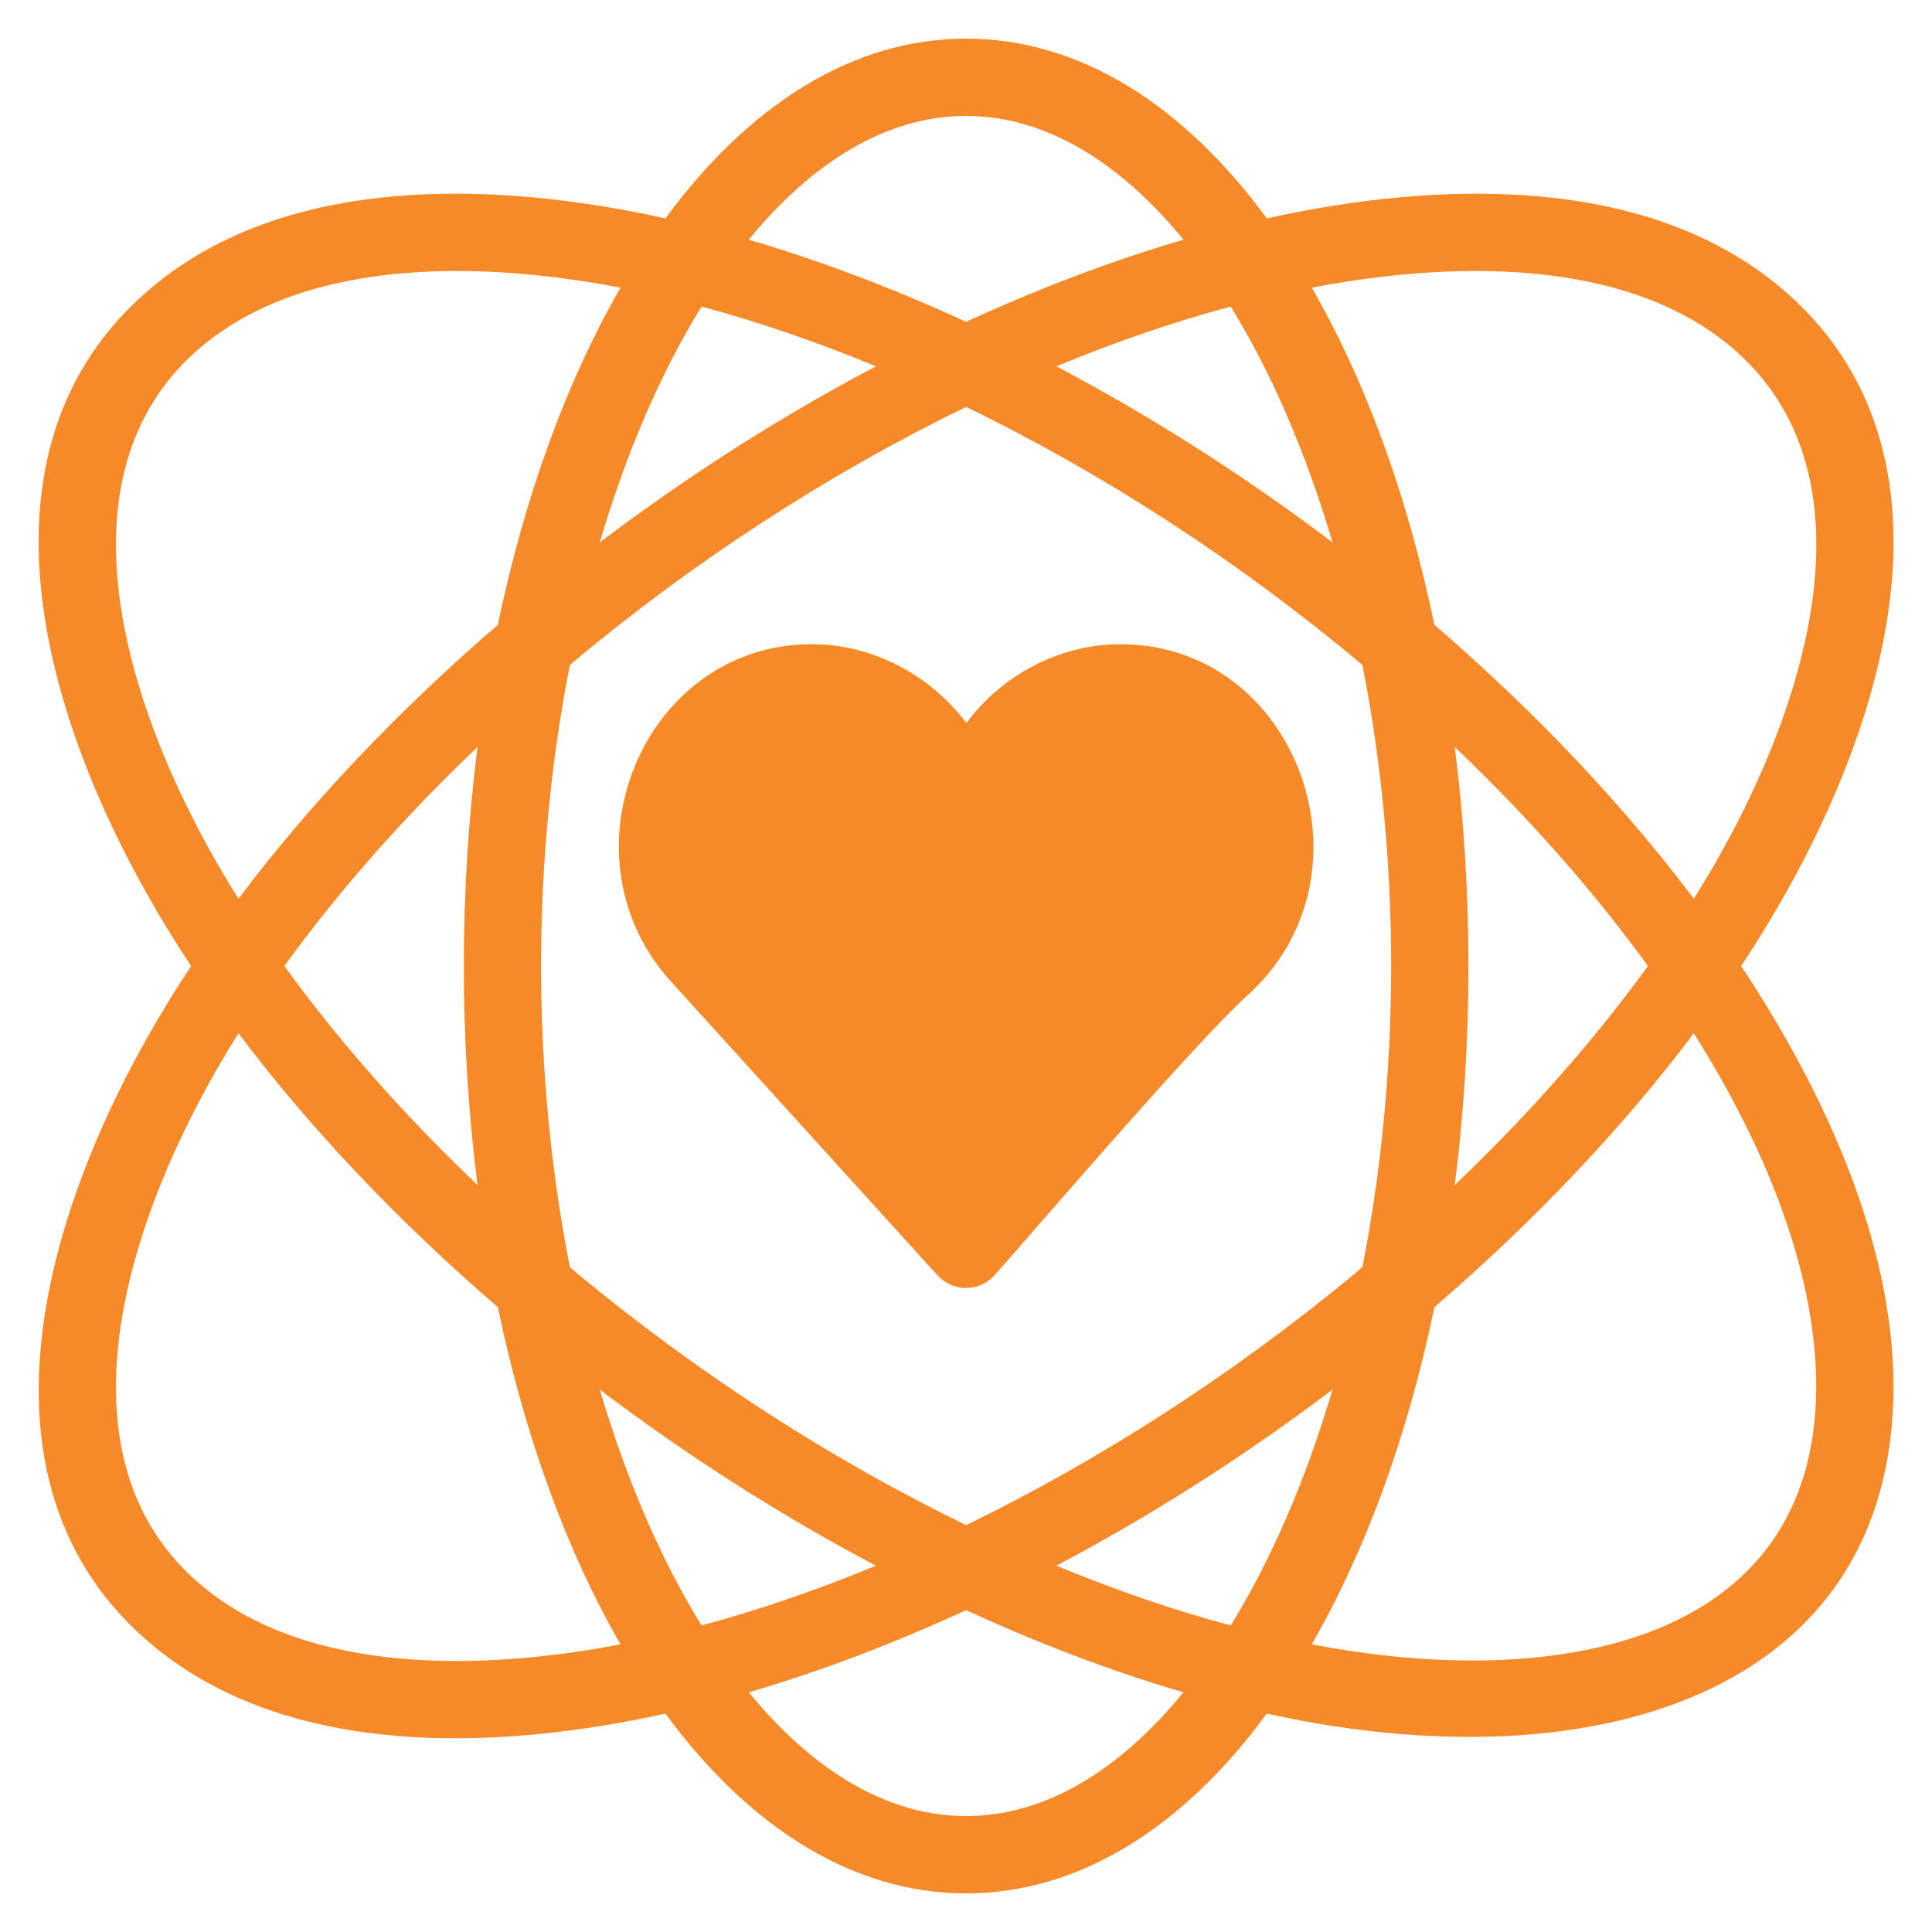 <svg width="48" height="48" viewBox="0 0 48 48" fill="none" xmlns="http://www.w3.org/2000/svg">
<g clip-path="url(#clip0_5071_60445)">
<path d="M30.969 24.751C29.694 25.904 25.514 30.781 24.72 31.672C24.537 31.883 24.278 31.999 24 31.999C23.721 31.999 23.462 31.874 23.28 31.672C22.609 30.933 25.708 34.35 16.723 24.443C13.798 21.314 15.947 16.005 20.169 16.005C21.667 16.005 23.097 16.754 24.009 17.963C24.912 16.754 26.342 16.005 27.84 16.005C32.258 16.005 34.323 21.767 30.969 24.751Z" fill="#F68A29"/>
<path d="M44.187 7.101C40.843 4.341 35.742 4.482 31.474 5.426C29.405 2.61 26.828 0.96 24.003 0.96C21.179 0.96 18.602 2.61 16.532 5.426C12.265 4.482 7.164 4.34 3.82 7.101C-1.152 11.207 1.148 18.574 4.749 24C1.152 29.422 -1.149 36.797 3.82 40.9C7.177 43.671 12.298 43.51 16.532 42.574C18.602 45.39 21.179 47.04 24.003 47.04C26.828 47.04 29.405 45.39 31.474 42.574C39.566 44.363 47.043 42.105 47.043 34.442C47.043 31.284 45.68 27.651 43.258 24C46.855 18.58 49.155 11.204 44.187 7.101ZM42.964 8.582C46.867 11.805 44.812 17.997 42.082 22.329C40.33 19.999 38.154 17.693 35.638 15.524C34.967 12.302 33.92 9.452 32.59 7.147C35.989 6.494 40.294 6.378 42.964 8.582ZM33.603 31.69C30.565 34.199 27.28 36.299 24.003 37.891C20.727 36.299 17.442 34.199 14.403 31.69C14.319 31.621 14.241 31.55 14.158 31.48C13.699 29.142 13.443 26.619 13.443 24C13.443 21.381 13.699 18.858 14.158 16.52C17.236 13.937 20.602 11.762 24.003 10.109C27.38 11.75 30.749 13.919 33.849 16.52C34.308 18.858 34.563 21.381 34.563 24C34.563 26.619 34.308 29.142 33.849 31.48C33.766 31.55 33.687 31.621 33.603 31.69ZM33.106 34.524C32.445 36.763 31.584 38.751 30.577 40.384C29.162 40.004 27.712 39.506 26.246 38.899C28.581 37.667 30.894 36.197 33.106 34.524ZM21.761 38.899C20.295 39.506 18.845 40.004 17.43 40.384C16.422 38.751 15.562 36.763 14.901 34.524C17.113 36.197 19.426 37.667 21.761 38.899ZM11.863 29.44C10 27.667 8.392 25.832 7.064 24C8.392 22.169 10 20.333 11.863 18.561C11.643 20.3 11.523 22.119 11.523 24C11.523 25.881 11.643 27.7 11.863 29.44ZM14.901 13.476C15.562 11.237 16.422 9.249 17.43 7.616C18.846 7.996 20.296 8.494 21.761 9.101C19.426 10.333 17.113 11.803 14.901 13.476ZM26.246 9.101C27.711 8.494 29.161 7.996 30.577 7.616C31.584 9.249 32.445 11.237 33.106 13.476C30.894 11.803 28.581 10.333 26.246 9.101ZM36.144 18.561C38.007 20.333 39.614 22.169 40.943 24C39.614 25.832 38.007 27.667 36.144 29.44C36.364 27.7 36.483 25.881 36.483 24C36.483 22.119 36.364 20.3 36.144 18.561ZM24.003 2.88C25.96 2.88 27.812 4.011 29.403 5.955C27.634 6.473 25.821 7.16 24.003 7.996C22.186 7.16 20.373 6.473 18.603 5.955C20.195 4.011 22.047 2.88 24.003 2.88ZM5.042 8.582C7.712 6.378 12.016 6.494 15.417 7.147C14.087 9.452 13.04 12.302 12.369 15.524C9.853 17.693 7.677 19.999 5.925 22.329C3.199 18.004 1.139 11.806 5.042 8.582ZM5.042 39.419C1.14 36.196 3.195 30.003 5.925 25.672C7.677 28.002 9.853 30.307 12.369 32.476C13.04 35.698 14.087 38.548 15.417 40.853C12.008 41.508 7.706 41.619 5.042 39.419ZM24.003 45.12C22.047 45.12 20.195 43.989 18.604 42.045C20.373 41.528 22.186 40.84 24.003 40.004C25.821 40.84 27.634 41.528 29.403 42.045C27.812 43.989 25.96 45.12 24.003 45.12ZM45.123 34.442C45.123 40.746 38.84 42.053 32.59 40.853C33.92 38.548 34.967 35.698 35.638 32.476C38.154 30.307 40.33 28.002 42.082 25.672C44.038 28.776 45.123 31.809 45.123 34.442Z" fill="#F68A29"/>
</g>
<defs>
<clipPath id="clip0_5071_60445">
<rect width="48" height="48" fill="white"/>
</clipPath>
</defs>
</svg>
